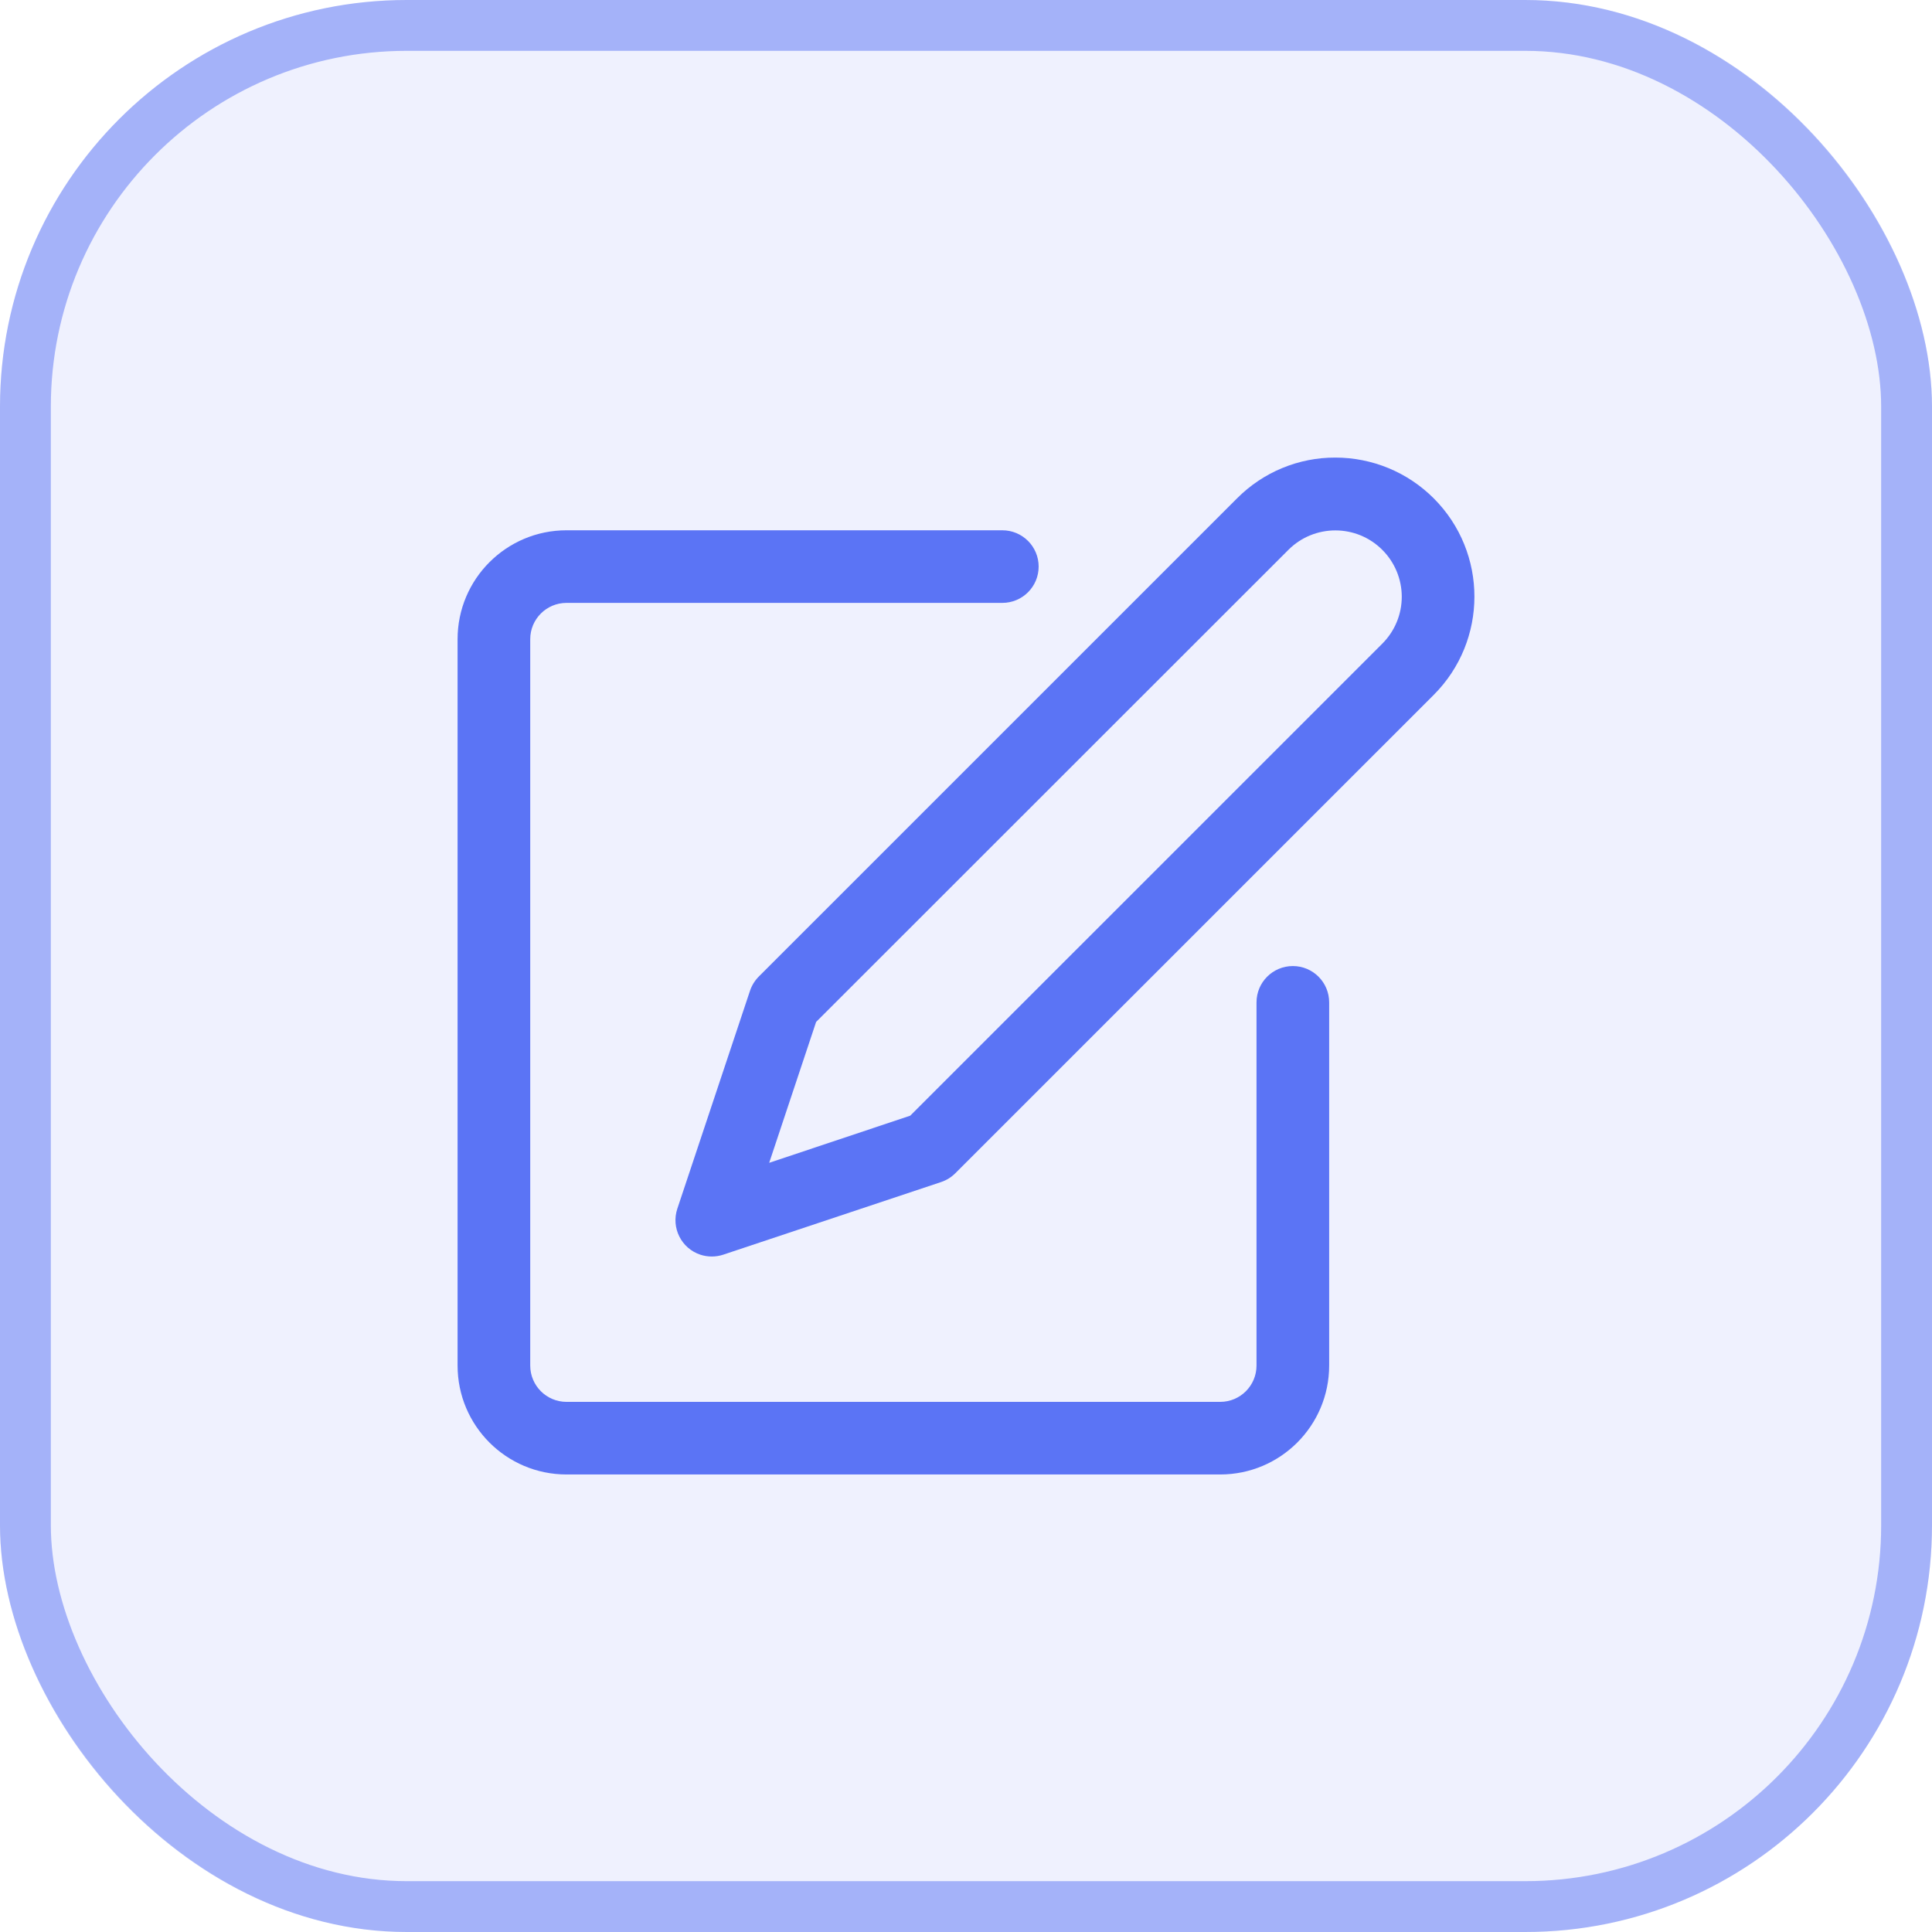 <svg width="38" height="38" viewBox="0 0 38 38" fill="none" xmlns="http://www.w3.org/2000/svg">
<rect width="38" height="38" rx="8" fill="#5B74F5" fill-opacity="0.1"/>
<rect x="0.5" y="0.5" width="37" height="37" rx="7.5" stroke="#5B74F5" stroke-opacity="0.5"/>
<path d="M25.429 19.001C25.034 19.001 24.714 19.321 24.714 19.715V26.858C24.714 27.253 24.395 27.573 24 27.573H11.143C10.748 27.573 10.429 27.253 10.429 26.858V12.572C10.429 12.178 10.748 11.858 11.143 11.858H19.714C20.109 11.858 20.429 11.539 20.429 11.144C20.429 10.749 20.109 10.43 19.714 10.43H11.143C9.959 10.43 9 11.389 9 12.572V26.858C9 28.042 9.959 29.001 11.143 29.001H24C25.183 29.001 26.143 28.042 26.143 26.858V19.715C26.143 19.321 25.823 19.001 25.429 19.001Z" fill="#5B74F5"/>
<path d="M28.199 9.801C27.945 9.547 27.644 9.346 27.312 9.208C26.98 9.071 26.625 9 26.265 9C25.906 8.999 25.55 9.069 25.218 9.207C24.886 9.344 24.585 9.547 24.332 9.801L14.923 19.209C14.845 19.288 14.786 19.384 14.751 19.489L13.322 23.774C13.198 24.149 13.4 24.553 13.774 24.678C13.847 24.702 13.923 24.714 14 24.714C14.076 24.714 14.152 24.702 14.225 24.678L18.511 23.249C18.616 23.214 18.712 23.155 18.79 23.076L28.199 13.668C29.267 12.6 29.267 10.869 28.199 9.801ZM27.189 12.659L17.903 21.944L15.129 22.871L16.052 20.1L25.342 10.814C25.852 10.305 26.68 10.305 27.189 10.816C27.433 11.06 27.57 11.39 27.571 11.735C27.571 11.907 27.538 12.076 27.472 12.235C27.407 12.393 27.31 12.537 27.189 12.659Z" fill="#5B74F5"/>
</svg>
